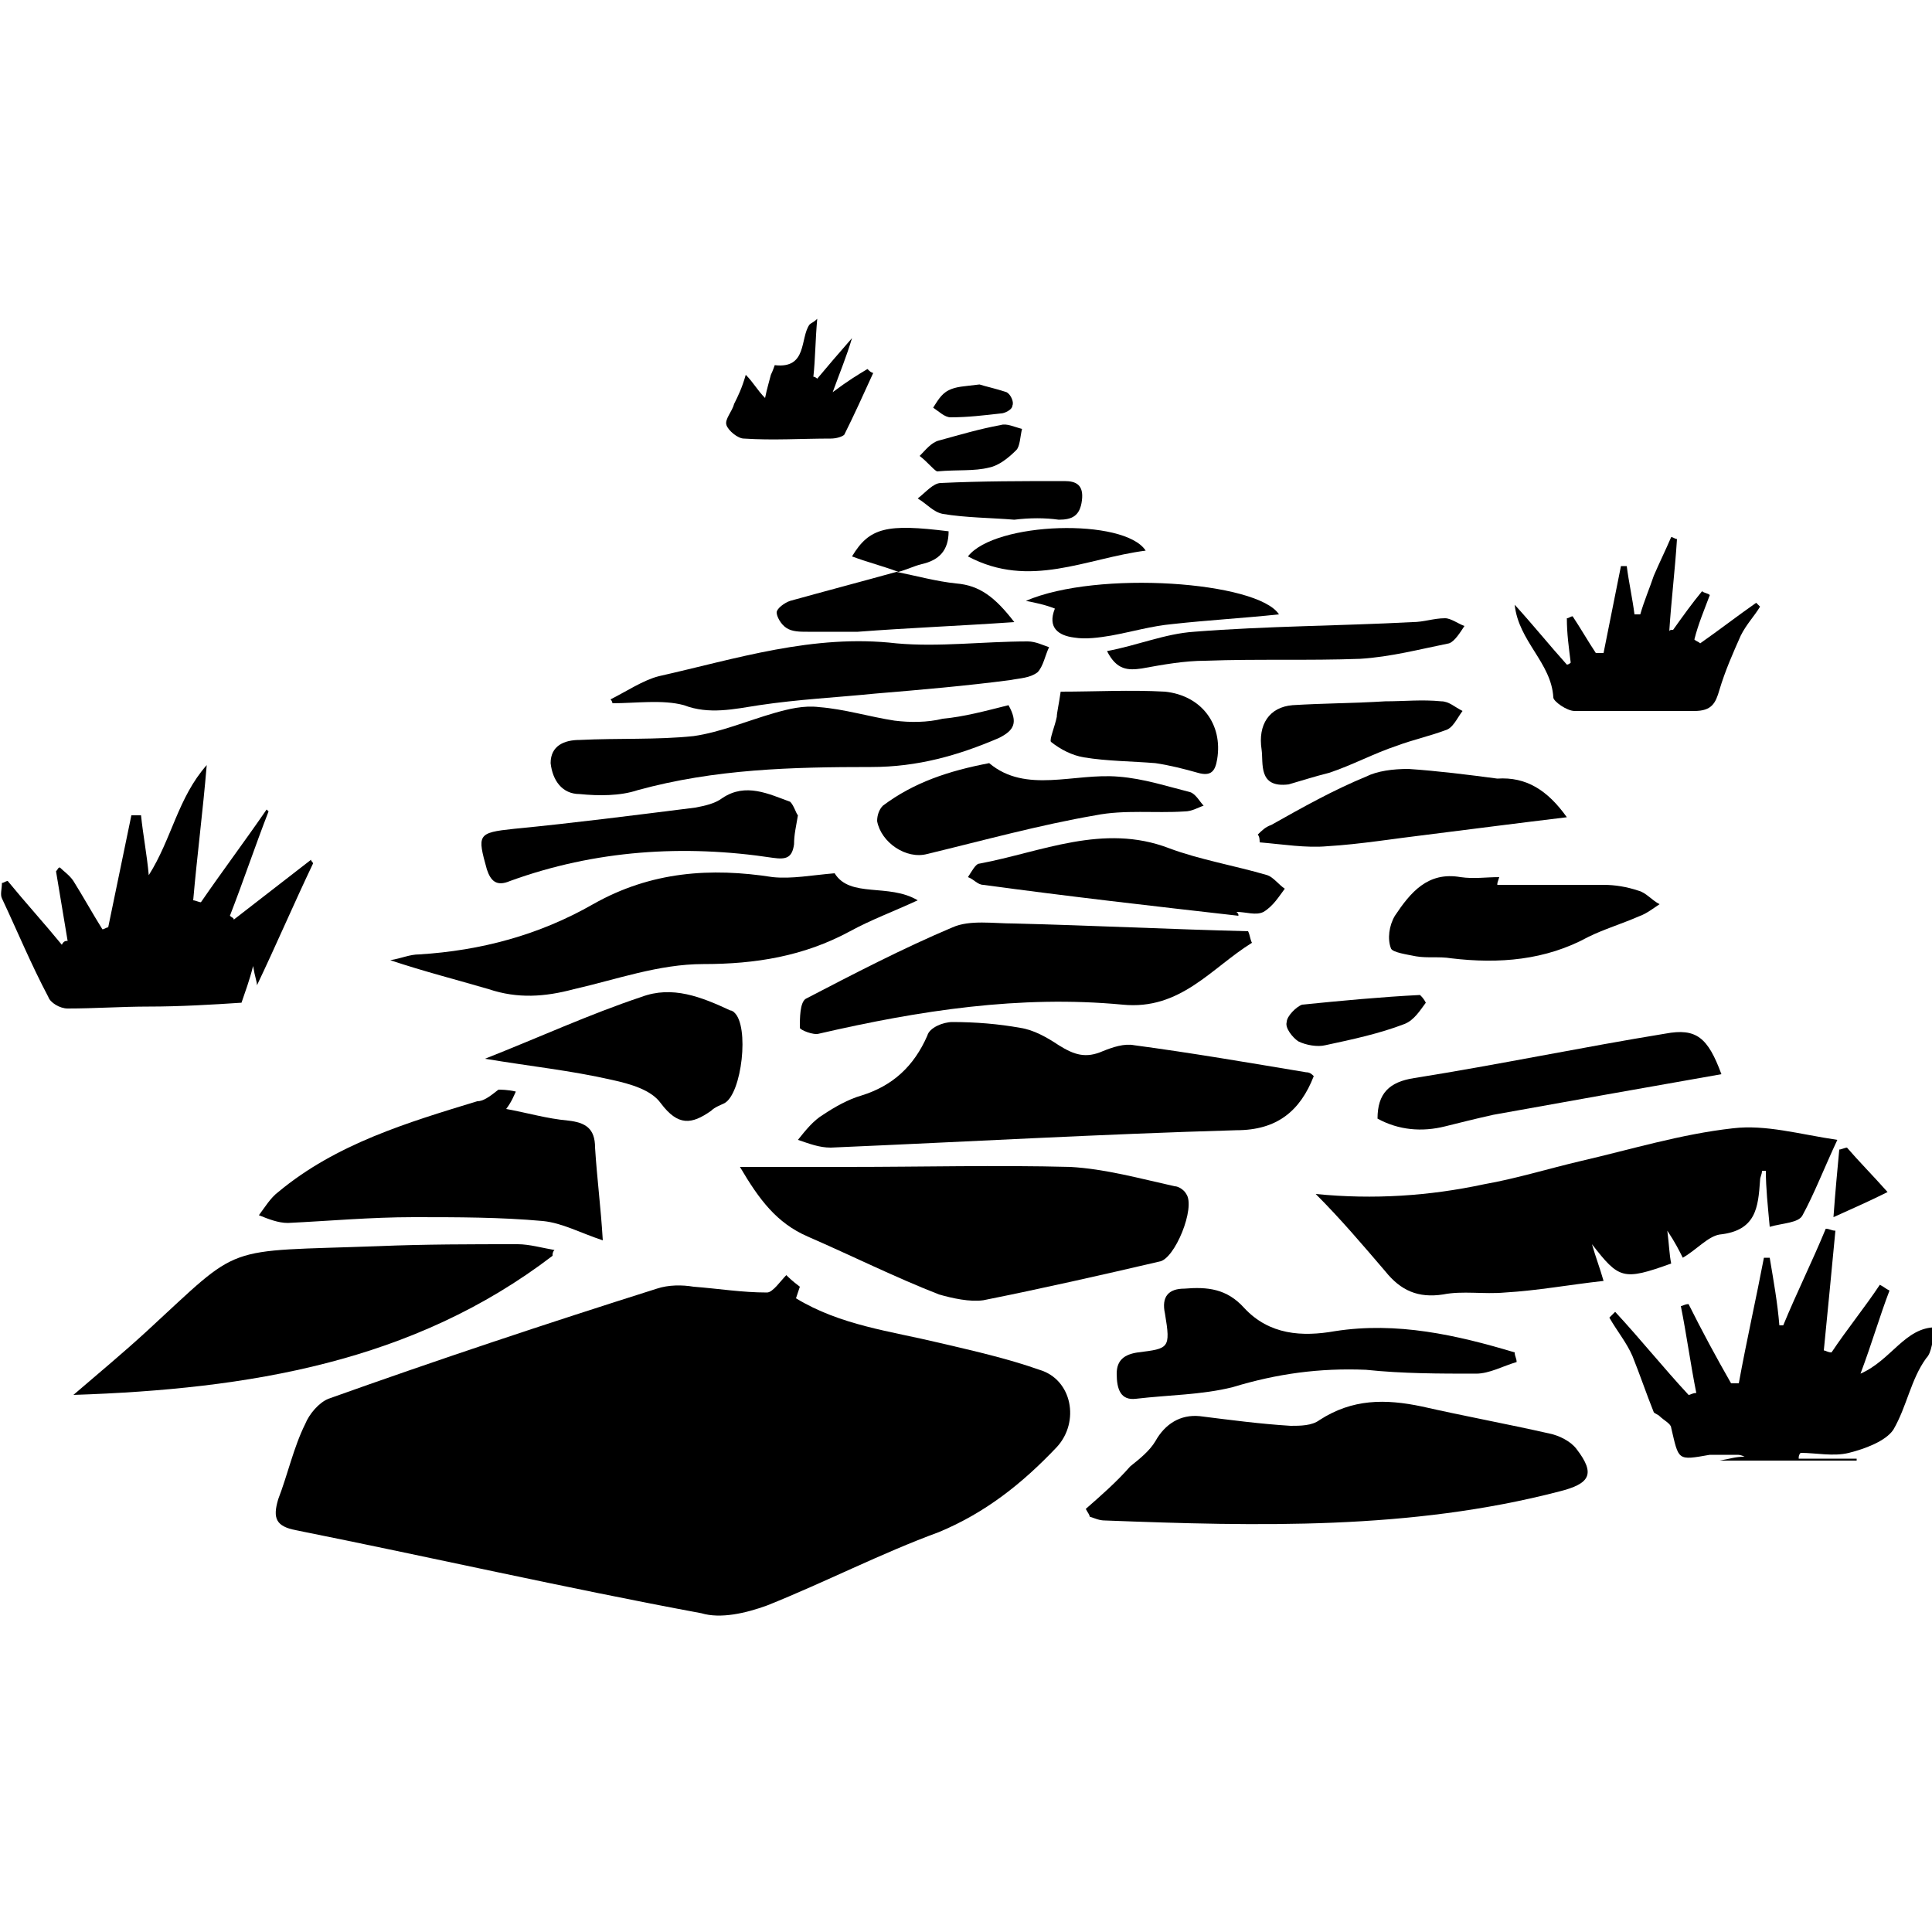 <?xml version="1.0" encoding="utf-8"?>
<!-- Generator: Adobe Illustrator 28.0.0, SVG Export Plug-In . SVG Version: 6.00 Build 0)  -->
<svg version="1.1" id="Layer_1" xmlns="http://www.w3.org/2000/svg" xmlns:xlink="http://www.w3.org/1999/xlink" x="0px" y="0px"
	 viewBox="0 0 100 100" style="enable-background:new 0 0 100 100;" xml:space="preserve">
<g id="Swf9VJ_00000013193257443776718560000012265960700230686143_">
	<g>
		<path d="M40.7,66c0.1,0.1,0.3,0.3,0.7,0.6c0,0-0.1,0.3-0.2,0.6c2.3,1.4,4.9,1.7,7.4,2.3c1.7,0.4,3.5,0.8,5.2,1.4
			c1.7,0.5,2.1,2.7,0.9,4c-1.8,1.9-3.7,3.4-6.1,4.4c-3,1.1-5.9,2.6-8.9,3.8c-1.1,0.4-2.4,0.7-3.4,0.4c-7-1.3-14-2.9-21-4.3
			c-1-0.2-1.2-0.6-0.9-1.6c0.5-1.3,0.8-2.7,1.4-3.9c0.2-0.5,0.7-1.1,1.2-1.3c5.6-2,11.3-3.9,17-5.7c0.6-0.2,1.3-0.2,1.9-0.1
			c1.3,0.1,2.5,0.3,3.8,0.3C40,66.9,40.4,66.3,40.7,66z"/>
		<path d="M68.1,61.8c3,0.3,5.9,0.1,8.7-0.5c1.7-0.3,3.3-0.8,5-1.2c2.6-0.6,5.2-1.4,7.9-1.7c1.7-0.2,3.4,0.3,5.4,0.6
			c-0.7,1.5-1.2,2.8-1.8,3.9c-0.2,0.4-1,0.4-1.7,0.6c-0.1-1.1-0.2-2-0.2-2.9c-0.1,0-0.1,0-0.2,0c0,0.2-0.1,0.3-0.1,0.5
			c-0.1,1.4-0.2,2.6-2.1,2.8c-0.6,0.1-1.2,0.8-1.9,1.2c-0.2-0.4-0.4-0.8-0.8-1.4c0.1,0.8,0.1,1.2,0.2,1.7c-2.5,0.9-2.7,0.8-4.1-1
			c0.2,0.7,0.4,1.2,0.6,1.9c-1.8,0.2-3.4,0.5-5.1,0.6c-1.1,0.1-2.2-0.1-3.2,0.1c-1.3,0.2-2.2-0.2-3-1.2
			C70.5,64.4,69.4,63.1,68.1,61.8z"/>
		<path d="M56.2,78.1c0.8-0.7,1.6-1.4,2.3-2.2c0.5-0.4,1-0.8,1.3-1.3c0.5-0.9,1.3-1.4,2.3-1.3c1.6,0.2,3.1,0.4,4.7,0.5
			c0.5,0,1.1,0,1.5-0.3c1.7-1.1,3.4-1.1,5.3-0.7c2.2,0.5,4.4,0.9,6.6,1.4c0.5,0.1,1.1,0.4,1.4,0.8c1,1.3,0.7,1.8-0.9,2.2
			C73,79.2,65.1,79,57.2,78.7c-0.3,0-0.5-0.1-0.8-0.2C56.4,78.4,56.3,78.3,56.2,78.1z"/>
		<path d="M38.3,60.4c2.1,0,3.8,0,5.6,0c3.8,0,7.7-0.1,11.5,0c1.8,0.1,3.6,0.6,5.4,1c0.2,0,0.5,0.2,0.6,0.4c0.5,0.7-0.6,3.4-1.4,3.5
			c-3,0.7-6.1,1.4-9.1,2c-0.7,0.1-1.6-0.1-2.3-0.3c-2.3-0.9-4.5-2-6.8-3C40.2,63.3,39.3,62.1,38.3,60.4z"/>
		<path d="M68,55.7c-0.7,1.8-1.9,2.8-4,2.8c-7,0.2-14,0.6-21,0.9c-0.6,0-1.1-0.2-1.7-0.4c0.4-0.5,0.8-1,1.3-1.3c0.6-0.4,1.3-0.8,2-1
			c1.6-0.5,2.7-1.5,3.4-3.1c0.1-0.4,0.8-0.7,1.3-0.7c1.2,0,2.4,0.1,3.5,0.3c0.7,0.1,1.4,0.5,2,0.9c0.8,0.5,1.4,0.7,2.3,0.3
			c0.5-0.2,1.1-0.4,1.6-0.3c3,0.4,5.9,0.9,8.9,1.4C67.8,55.5,67.9,55.6,68,55.7z"/>
		<path d="M28.6,65c-7.2,5.5-15.7,6.9-24.8,7.2C5.2,71,6.4,70,7.6,68.9c5-4.6,3.8-4.1,12-4.4c2.4-0.1,4.8-0.1,7.2-0.1
			c0.6,0,1.3,0.2,1.9,0.3C28.6,64.8,28.6,64.9,28.6,65z"/>
		<path d="M3.5,48.7c-0.2-1.2-0.4-2.4-0.6-3.6C3,45,3,44.9,3.1,44.9c0.2,0.2,0.5,0.4,0.7,0.7c0.5,0.8,1,1.7,1.5,2.5
			c0.1,0,0.2-0.1,0.3-0.1c0.4-1.9,0.8-3.9,1.2-5.8c0.2,0,0.3,0,0.5,0c0.1,1,0.3,2,0.4,3.1c1.2-1.9,1.5-4,3-5.7
			c-0.2,2.4-0.5,4.7-0.7,7c0.1,0,0.3,0.1,0.4,0.1c1.1-1.6,2.3-3.2,3.4-4.8c0,0,0.1,0.1,0.1,0.1c-0.7,1.8-1.3,3.6-2,5.4
			c0.1,0.1,0.2,0.1,0.2,0.2c1.3-1,2.7-2.1,4-3.1c0,0.1,0.1,0.1,0.1,0.2c-1,2.1-1.9,4.2-2.9,6.3c0-0.2-0.1-0.4-0.2-1
			c-0.2,0.8-0.4,1.3-0.6,1.9C11,52,9.3,52.1,7.7,52.1c-1.4,0-2.8,0.1-4.2,0.1c-0.4,0-0.9-0.3-1-0.6c-0.9-1.7-1.6-3.4-2.4-5.1
			c-0.1-0.2,0-0.5,0-0.8c0.1,0,0.2-0.1,0.3-0.1c0.9,1.1,1.9,2.2,2.8,3.3C3.3,48.7,3.4,48.7,3.5,48.7z"/>
		<path d="M93.1,75.5c1,0,2,0,3,0c0,0,0,0.1,0,0.1c-2.3,0-4.5,0-7.1,0c0.6-0.1,0.8-0.2,1.3-0.2c-0.2-0.1-0.3-0.1-0.4-0.1
			c-0.5,0-1,0-1.4,0c-1.7,0.3-1.6,0.3-2-1.4c0-0.2-0.4-0.4-0.6-0.6c-0.1-0.1-0.2-0.1-0.3-0.2c-0.4-1-0.7-1.9-1.1-2.9
			c-0.3-0.7-0.8-1.3-1.2-2c0.1-0.1,0.2-0.2,0.3-0.3c1.3,1.4,2.5,2.9,3.8,4.3c0.1,0,0.2-0.1,0.4-0.1c-0.3-1.5-0.5-3-0.8-4.5
			c0.1,0,0.2-0.1,0.4-0.1c0.7,1.4,1.4,2.7,2.2,4.1c0.1,0,0.3,0,0.4,0c0.4-2.2,0.9-4.4,1.3-6.5c0.1,0,0.2,0,0.3,0
			c0.2,1.2,0.4,2.3,0.5,3.5c0.1,0,0.2,0,0.2,0c0.7-1.7,1.5-3.3,2.2-5c0.2,0,0.3,0.1,0.5,0.1c-0.2,2.1-0.4,4.2-0.6,6.2
			c0.1,0,0.2,0.1,0.4,0.1c0.8-1.2,1.7-2.3,2.5-3.5c0.2,0.1,0.3,0.2,0.5,0.3c-0.5,1.3-0.9,2.7-1.5,4.3c1.6-0.7,2.3-2.4,3.9-2.4
			c-0.2,0.7-0.2,1.3-0.5,1.6c-0.8,1.1-1,2.5-1.7,3.7c-0.4,0.6-1.5,1-2.3,1.2c-0.8,0.2-1.7,0-2.5,0C93.1,75.3,93.1,75.4,93.1,75.5z"
			/>
		<path d="M20.2,49.7c0.6-0.1,1-0.3,1.5-0.3c3.2-0.2,6.2-1,9-2.6c3-1.7,6.1-1.9,9.3-1.4c1,0.1,2-0.1,3.2-0.2
			c0.8,1.3,2.8,0.5,4.3,1.4c-1.3,0.6-2.4,1-3.5,1.6c-2.4,1.3-4.9,1.7-7.6,1.7c-2.3,0-4.5,0.8-6.7,1.3c-1.5,0.4-2.9,0.5-4.4,0
			C23.6,50.7,22,50.3,20.2,49.7z"/>
		<path d="M25.8,56.4c0.1,0,0.5,0,0.9,0.1c-0.1,0.2-0.2,0.5-0.5,0.9c1.1,0.2,2.1,0.5,3.2,0.6c0.9,0.1,1.4,0.4,1.4,1.4
			c0.1,1.6,0.3,3.1,0.4,4.8c-1.2-0.4-2.1-0.9-3.1-1c-2.2-0.2-4.4-0.2-6.7-0.2c-2.2,0-4.4,0.2-6.5,0.3c-0.5,0-1-0.2-1.5-0.4
			c0.3-0.4,0.6-0.9,1-1.2c3-2.5,6.7-3.6,10.3-4.7C25,57,25.3,56.8,25.8,56.4z"/>
		<path d="M64.8,48.8c-2.1,1.3-3.7,3.5-6.7,3.2c-5.3-0.5-10.5,0.3-15.7,1.5c-0.3,0.1-1-0.2-1-0.3c0-0.5,0-1.3,0.3-1.5
			c2.5-1.3,5-2.6,7.6-3.7c0.9-0.4,2.1-0.2,3.2-0.2c4,0.1,8.1,0.3,12.1,0.4C64.7,48.4,64.7,48.6,64.8,48.8z"/>
		<path d="M52.2,36.5c0.5,0.9,0.3,1.3-0.5,1.7c-2.1,0.9-4.2,1.5-6.6,1.5c-4.1,0-8.1,0.1-12.1,1.2c-0.9,0.3-2,0.3-3,0.2
			c-0.9,0-1.4-0.7-1.5-1.6c0-0.9,0.7-1.2,1.5-1.2c2-0.1,4,0,5.9-0.2c1.4-0.2,2.8-0.8,4.2-1.2c0.7-0.2,1.5-0.4,2.3-0.3
			c1.3,0.1,2.6,0.5,3.9,0.7c0.8,0.1,1.7,0.1,2.5-0.1C49.9,37.1,51,36.8,52.2,36.5z"/>
		<path d="M78.5,70.5c-0.7,0.2-1.4,0.6-2.1,0.6c-1.9,0-3.8,0-5.7-0.2c-2.4-0.1-4.6,0.2-6.9,0.9c-1.6,0.4-3.3,0.4-5,0.6
			c-0.8,0.1-1-0.5-1-1.3c0-0.7,0.4-1,1.1-1.1c1.6-0.2,1.7-0.2,1.4-2c-0.2-0.9,0.2-1.3,1-1.3c1.2-0.1,2.2,0,3.1,1
			c1.3,1.4,3,1.5,4.7,1.2c3.2-0.5,6.3,0.2,9.3,1.1C78.4,70.2,78.5,70.3,78.5,70.5z"/>
		<path d="M86.6,32.6c0.5-0.7,1-1.4,1.5-2c0.1,0.1,0.3,0.1,0.4,0.2c-0.3,0.8-0.6,1.5-0.8,2.3c0.1,0.1,0.2,0.1,0.3,0.2
			c1-0.7,1.9-1.4,2.9-2.1c0.1,0.1,0.1,0.1,0.2,0.2c-0.3,0.5-0.7,0.9-1,1.5c-0.4,0.9-0.8,1.8-1.1,2.8c-0.2,0.7-0.4,1.1-1.3,1.1
			c-2.1,0-4.1,0-6.2,0c-0.4,0-1.1-0.5-1.1-0.7c-0.1-1.8-1.8-2.9-2-4.8c1,1.1,1.8,2.1,2.7,3.1c0.1,0,0.2-0.1,0.2-0.1
			c-0.1-0.8-0.2-1.5-0.2-2.3c0.1,0,0.2-0.1,0.3-0.1c0.4,0.6,0.8,1.3,1.2,1.9c0.1,0,0.3,0,0.4,0c0.3-1.5,0.6-3,0.9-4.5
			c0.1,0,0.2,0,0.3,0c0.1,0.8,0.3,1.7,0.4,2.5c0.1,0,0.2,0,0.3,0c0.2-0.7,0.5-1.4,0.7-2c0.3-0.7,0.6-1.3,0.9-2
			c0.1,0,0.2,0.1,0.3,0.1c-0.1,1.6-0.3,3.2-0.4,4.8C86.4,32.6,86.5,32.6,86.6,32.6z"/>
		<path d="M31.6,36.2c0.8-0.4,1.7-1,2.5-1.2c4-0.9,8-2.2,12.3-1.7c2.2,0.2,4.5-0.1,6.8-0.1c0.4,0,0.8,0.2,1.1,0.3
			c-0.2,0.4-0.3,1-0.6,1.3c-0.4,0.3-0.9,0.3-1.4,0.4c-2.3,0.3-4.6,0.5-7,0.7c-2,0.2-4,0.3-6,0.6c-1.3,0.2-2.6,0.5-3.9,0
			c-1.1-0.3-2.5-0.1-3.7-0.1C31.7,36.4,31.7,36.3,31.6,36.2z"/>
		<path d="M25.1,54.8c2.8-1.1,5.4-2.3,8.1-3.2c1.6-0.6,3.1,0,4.6,0.7c0.1,0,0.2,0.1,0.2,0.1c0.8,0.7,0.4,4.2-0.5,4.7
			c-0.2,0.1-0.5,0.2-0.7,0.4c-1,0.7-1.7,0.8-2.6-0.4c-0.5-0.7-1.6-1-2.5-1.2C29.5,55.4,27.5,55.2,25.1,54.8z"/>
		<path d="M77.5,45.8c1.8,0,3.7,0,5.5,0c0.6,0,1.2,0.1,1.8,0.3c0.4,0.1,0.7,0.5,1.1,0.7c-0.3,0.2-0.7,0.5-1,0.6
			c-0.9,0.4-1.9,0.7-2.7,1.1c-2.2,1.2-4.6,1.4-7.1,1.1c-0.6-0.1-1.2,0-1.8-0.1c-0.5-0.1-1.2-0.2-1.3-0.4c-0.2-0.5-0.1-1.2,0.2-1.7
			c0.8-1.2,1.7-2.3,3.4-2c0.7,0.1,1.3,0,2,0C77.5,45.7,77.5,45.7,77.5,45.8z"/>
		<path d="M89.1,55.6c-4,0.7-7.9,1.4-11.8,2.1c-0.9,0.2-1.7,0.4-2.5,0.6c-1.2,0.3-2.4,0.2-3.5-0.4c0-1.3,0.6-1.9,1.9-2.1
			c4.4-0.7,8.7-1.6,13-2.3C87.8,53.2,88.4,53.7,89.1,55.6z"/>
		<path d="M51.2,39.5c1.9,1.6,4.4,0.5,6.7,0.7c1.3,0.1,2.5,0.5,3.7,0.8c0.3,0.1,0.5,0.5,0.7,0.7c-0.3,0.1-0.6,0.3-1,0.3
			c-1.5,0.1-3.1-0.1-4.6,0.2c-2.9,0.5-5.8,1.3-8.7,2c-1.1,0.3-2.4-0.6-2.6-1.7c0-0.3,0.1-0.6,0.3-0.8C47.3,40.5,49.1,39.9,51.2,39.5
			z"/>
		<path d="M64.1,47.4c-4.4-0.5-8.8-1-13.2-1.6c-0.3,0-0.5-0.3-0.8-0.4c0.2-0.3,0.4-0.7,0.6-0.7c3.2-0.6,6.4-2.1,9.8-0.8
			c1.6,0.6,3.4,0.9,5.1,1.4c0.3,0.1,0.6,0.5,0.9,0.7c-0.3,0.4-0.6,0.9-1.1,1.2c-0.4,0.2-0.9,0-1.4,0C64.1,47.3,64.1,47.3,64.1,47.4z
			"/>
		<path d="M81.1,42.3c-2.5,0.3-4.8,0.6-7.2,0.9c-1.7,0.2-3.5,0.5-5.2,0.6c-1.1,0.1-2.3-0.1-3.5-0.2c0-0.1,0-0.3-0.1-0.4
			c0.2-0.2,0.4-0.4,0.7-0.5c1.6-0.9,3.2-1.8,4.9-2.5c0.6-0.3,1.4-0.4,2.2-0.4c1.5,0.1,3.1,0.3,4.6,0.5C79,40.2,80.1,40.9,81.1,42.3z
			"/>
		<path d="M41.3,42.2c-0.1,0.6-0.2,1-0.2,1.5c-0.1,0.7-0.4,0.8-1.1,0.7c-4.6-0.7-9.2-0.4-13.6,1.2c-0.7,0.3-1,0-1.2-0.6
			c-0.5-1.8-0.5-1.9,1.4-2.1c3.1-0.3,6.2-0.7,9.4-1.1c0.5-0.1,1-0.2,1.4-0.5c1.2-0.8,2.4-0.2,3.5,0.2C41.1,41.7,41.2,42.1,41.3,42.2
			z"/>
		<path d="M54.9,35.8c1.8,0,3.6-0.1,5.4,0c1.9,0.2,3,1.7,2.7,3.5c-0.1,0.6-0.3,0.9-1,0.7c-0.7-0.2-1.5-0.4-2.2-0.5
			c-1.2-0.1-2.5-0.1-3.7-0.3c-0.6-0.1-1.2-0.4-1.7-0.8c-0.1-0.1,0.2-0.8,0.3-1.3C54.7,36.9,54.8,36.5,54.9,35.8z"/>
		<path d="M66.7,40.6c-1.6,0.2-1.3-1.1-1.4-1.8c-0.2-1.3,0.4-2.2,1.6-2.3c1.6-0.1,3.2-0.1,4.8-0.2c1,0,1.9-0.1,2.9,0
			c0.4,0,0.7,0.3,1.1,0.5c-0.3,0.4-0.5,0.9-0.9,1c-0.8,0.3-1.7,0.5-2.5,0.8c-1.2,0.4-2.3,1-3.5,1.4C68,40.2,67.4,40.4,66.7,40.6z"/>
		<path d="M57.3,33.7c1.6-0.3,3-0.9,4.5-1c3.8-0.3,7.5-0.3,11.3-0.5c0.6,0,1.1-0.2,1.7-0.2c0.3,0,0.7,0.3,1,0.4
			c-0.2,0.3-0.5,0.8-0.8,0.9c-1.5,0.3-3,0.7-4.6,0.8c-2.7,0.1-5.3,0-8,0.1c-1.1,0-2.2,0.2-3.3,0.4C58.4,34.7,57.8,34.7,57.3,33.7z"
			/>
		<path d="M46.4,29.6c1,0.2,2.1,0.5,3.1,0.6c1.2,0.1,2,0.7,3,2c-2.9,0.2-5.5,0.3-8.1,0.5c-0.9,0-1.7,0-2.6,0c-0.4,0-0.8,0-1.1-0.2
			c-0.3-0.2-0.5-0.6-0.5-0.8c0-0.2,0.4-0.5,0.7-0.6C42.7,30.6,44.6,30.1,46.4,29.6L46.4,29.6z"/>
		<path d="M38.6,19.4c0.4,0.4,0.6,0.8,1,1.2c0.1-0.5,0.2-0.8,0.3-1.2c0.1-0.2,0.2-0.5,0.2-0.5c1.7,0.2,1.3-1.4,1.8-2.1
			c0.1-0.1,0.2-0.1,0.4-0.3c-0.1,1.1-0.1,2.1-0.2,3c0.1,0,0.2,0.1,0.2,0.1c0.5-0.6,1.1-1.3,1.8-2.1c-0.3,1-0.6,1.7-1,2.8
			c0.8-0.6,1.3-0.9,1.8-1.2c0.1,0.1,0.2,0.2,0.3,0.2c-0.5,1.1-1,2.2-1.5,3.2c-0.1,0.1-0.4,0.2-0.7,0.2c-1.5,0-3,0.1-4.5,0
			c-0.3,0-0.8-0.4-0.9-0.7c-0.1-0.3,0.3-0.7,0.4-1.1C38.2,20.5,38.4,20.1,38.6,19.4z"/>
		<path d="M66.2,31.8c-1.9,0.2-3.7,0.3-5.5,0.5c-1.1,0.1-2.1,0.4-3.2,0.6c-0.6,0.1-1.3,0.2-1.9,0.1c-0.8-0.1-1.4-0.5-1-1.5
			c-0.5-0.2-1-0.3-1.5-0.4C56.8,29.5,65.1,30.1,66.2,31.8z"/>
		<path d="M52.5,26.9c-1.2-0.1-2.5-0.1-3.7-0.3c-0.5-0.1-0.8-0.5-1.3-0.8c0.4-0.3,0.8-0.8,1.2-0.8c2.1-0.1,4.2-0.1,6.4-0.1
			c0.6,0,1,0.2,0.9,1c-0.1,0.8-0.5,1-1.2,1C54.1,26.8,53.3,26.8,52.5,26.9C52.5,26.9,52.5,26.9,52.5,26.9z"/>
		<path d="M50.1,28.8c1.4-1.8,8.1-2,9.2-0.3C56.2,28.9,53.3,30.5,50.1,28.8z"/>
		<path d="M73.8,51.9c-0.3,0.4-0.6,0.9-1.1,1.1c-1.3,0.5-2.7,0.8-4.1,1.1c-0.4,0.1-1,0-1.4-0.2c-0.3-0.2-0.7-0.7-0.6-1
			c0-0.3,0.5-0.8,0.8-0.9c2-0.2,4.1-0.4,6.1-0.5C73.6,51.6,73.7,51.7,73.8,51.9z"/>
		<path d="M48.5,24.4c-0.2-0.1-0.5-0.5-0.9-0.8c0.3-0.3,0.6-0.7,1-0.8c1.1-0.3,2.1-0.6,3.2-0.8c0.3-0.1,0.7,0.1,1.1,0.2
			c-0.1,0.4-0.1,0.9-0.3,1.1c-0.4,0.4-0.9,0.8-1.4,0.9C50.4,24.4,49.6,24.3,48.5,24.4z"/>
		<path d="M46.5,29.6c-0.8-0.3-1.6-0.5-2.4-0.8c0.9-1.5,1.8-1.7,5-1.3c0,1-0.5,1.5-1.4,1.7C47.3,29.3,46.9,29.5,46.5,29.6
			C46.4,29.6,46.5,29.6,46.5,29.6z"/>
		<path d="M50.7,19.9c0.3,0.1,0.8,0.2,1.4,0.4c0.2,0.1,0.4,0.5,0.3,0.7c0,0.2-0.4,0.4-0.6,0.4c-0.9,0.1-1.7,0.2-2.6,0.2
			c-0.3,0-0.6-0.3-0.9-0.5c0.2-0.3,0.4-0.7,0.8-0.9C49.5,20,49.9,20,50.7,19.9z"/>
		<path d="M95.6,59.4c0.6,0.7,1.3,1.4,2.1,2.3c-1,0.5-1.7,0.8-2.8,1.3c0.1-1.4,0.2-2.4,0.3-3.5C95.3,59.5,95.5,59.4,95.6,59.4z"/>
	</g>
</g>
</svg>
